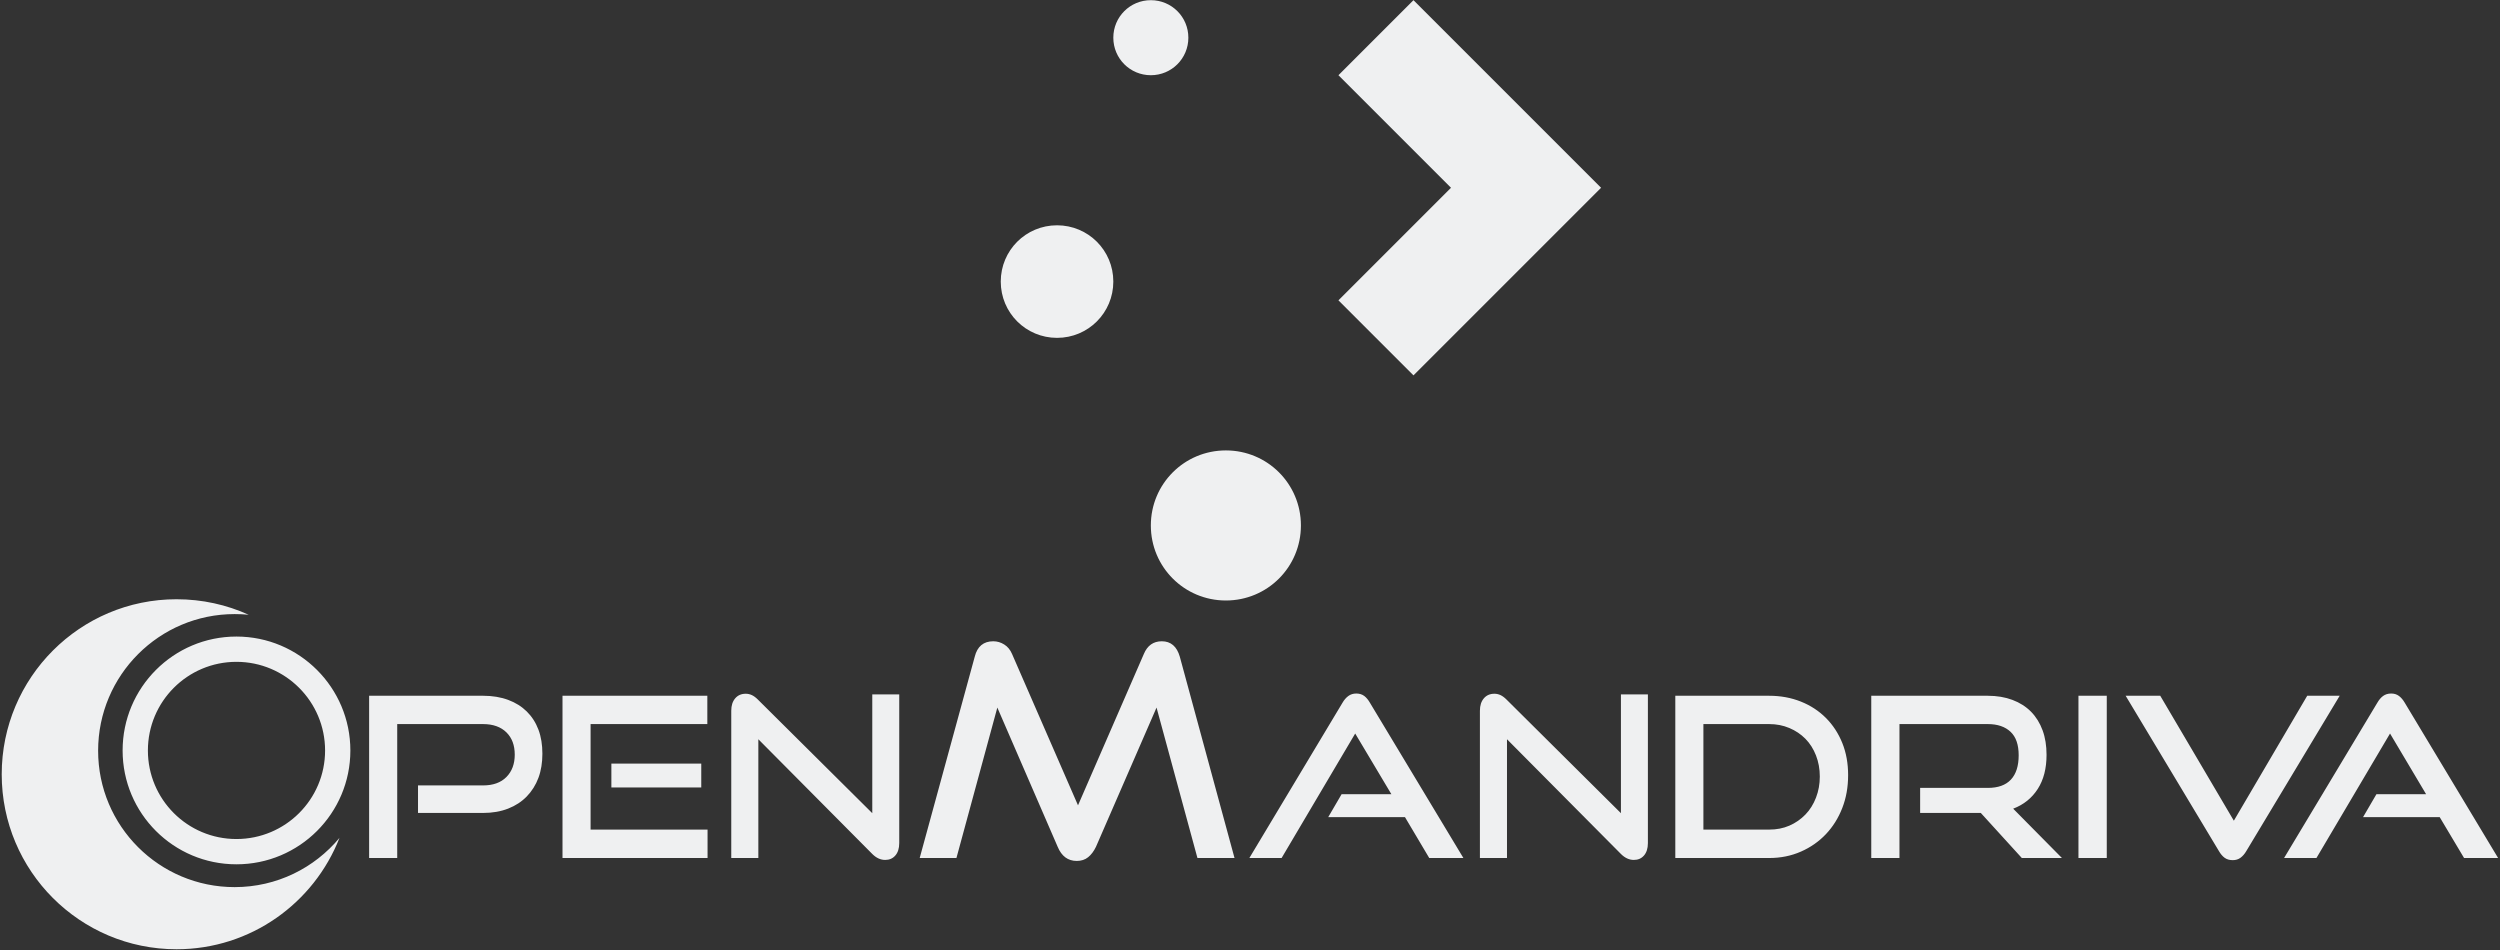<?xml version="1.0" encoding="UTF-8" standalone="no"?>
<!-- Created with Inkscape (http://www.inkscape.org/) -->

<svg
   xmlns:dc="http://purl.org/dc/elements/1.1/"
   xmlns:cc="http://creativecommons.org/ns#"
   xmlns:rdf="http://www.w3.org/1999/02/22-rdf-syntax-ns#"
   xmlns:svg="http://www.w3.org/2000/svg"
   xmlns="http://www.w3.org/2000/svg"
   xmlns:sodipodi="http://sodipodi.sourceforge.net/DTD/sodipodi-0.dtd"
   xmlns:inkscape="http://www.inkscape.org/namespaces/inkscape"
   width="250"
   height="95"
   viewBox="0 0 250 95"
   id="svg3347"
   version="1.1"
   inkscape:version="0.92.4 5da689c313, 2019-01-14"
   sodipodi:docname="start2.svg">
  <rect x="0" y="0" width="250" height="95" fill="#333333" stroke="none"/>
  <defs
     id="defs3349" />
  <sodipodi:namedview
     id="base"
     pagecolor="#ffffff"
     bordercolor="#666666"
     borderopacity="1.0"
     inkscape:pageopacity="0.0"
     inkscape:pageshadow="2"
     inkscape:zoom="2.8"
     inkscape:cx="114.11432"
     inkscape:cy="48.972611"
     inkscape:document-units="px"
     inkscape:current-layer="layer1"
     showgrid="false"
     fit-margin-top="0"
     fit-margin-left="0"
     fit-margin-right="0"
     fit-margin-bottom="0"
     units="px"
     inkscape:window-width="1084"
     inkscape:window-height="637"
     inkscape:window-x="74"
     inkscape:window-y="22"
     inkscape:window-maximized="0" />
  <g
     inkscape:label="Livello 1"
     inkscape:groupmode="layer"
     id="layer1"
     transform="translate(178.202,98.092)">
    <g
       id="g24">
      <g
         style="stroke-width:1.583"
         transform="matrix(0.469,0,0,0.469,-219.362,-133.084)"
         id="g4570">
        <path
           class="ColorScheme-Text"
           id="path3392"
           d="m 333.143,74.648 c -4.432,0 -8,3.568 -8,8 0,4.432 3.568,8 8,8 4.432,0 8,-3.568 8,-8 0,-4.432 -3.568,-8 -8,-8 z m 56,0 -16,16 24,24 -24,24 16,16 24,-24 16,-16 z m -76,48 c -6.648,0 -12,5.352 -12,12 0,6.648 5.352,12 12,12 6.648,0 12,-5.352 12,-12 0,-6.648 -5.352,-12 -12,-12 z m 36,48 c -8.864,0 -16,7.136 -16,16 0,8.864 7.136,16 16,16 8.864,0 16,-7.136 16,-16 0,-8.864 -7.136,-16 -16,-16 z"
           style="color:#4d4d4d;opacity:1;fill:#eff0f1;fill-opacity:1;stroke:none;stroke-width:12.667"
           inkscape:connector-curvature="0" />
      </g>
      <g
         transform="matrix(0.175,0,0,0.175,-59.333,-55.065)"
         id="g18"
         inkscape:label="Livello 1"
         style="fill:#eff0f1;fill-opacity:1;stroke:none;stroke-width:7.608">
        <path
           inkscape:connector-curvature="0"
           style="font-style:normal;font-variant:normal;font-weight:normal;font-stretch:normal;font-size:62.037px;line-height:125%;font-family:'Good Times Rg';-inkscape-font-specification:'Good Times Rg';letter-spacing:0px;word-spacing:0px;fill:#eff0f1;fill-opacity:1;stroke:none;stroke-width:7.608"
           d="m -578.369,96.561 c -55.198,0 -99.904,44.808 -99.904,100.032 0,55.224 44.705,99.968 99.904,99.968 42.361,0 78.549,-26.404 93.098,-63.628 -14.306,17.185 -35.802,28.122 -59.904,28.122 -43.072,0 -78.01,-34.853 -78.01,-77.945 0,-43.092 34.937,-78.074 78.01,-78.074 2.718,0 5.379,0.114 8.026,0.385 -12.569,-5.701 -26.522,-8.86 -41.22,-8.86 z m 34.222,21.316 c -35.942,0 -65.04,29.162 -65.04,65.104 0,35.942 29.098,65.04 65.04,65.04 35.942,0 65.104,-29.098 65.104,-65.04 0,-35.942 -29.162,-65.104 -65.104,-65.104 z m 432.488,2.697 c -5.603,1e-4 -9.137,2.965 -10.594,8.796 l -31.461,115.056 h 20.995 l 23.371,-85.971 34.478,79.551 c 2.241,5.383 5.869,8.09 10.915,8.09 2.576,0 4.747,-0.716 6.485,-2.119 1.738,-1.403 3.263,-3.394 4.494,-5.971 l 34.607,-79.551 23.371,85.971 H 26.189 L -5.079,129.37 c -1.68,-5.832 -5.114,-8.796 -10.273,-8.796 -4.82,1e-4 -8.258,2.433 -10.273,7.255 l -37.624,86.485 -37.689,-86.485 c -1.009,-2.354 -2.468,-4.159 -4.43,-5.393 -1.962,-1.234 -4.048,-1.862 -6.292,-1.862 z m -432.488,11.75 c 27.962,0 50.658,22.696 50.658,50.658 0,27.962 -22.696,50.594 -50.658,50.594 -27.963,0 -50.594,-22.631 -50.594,-50.594 0,-27.962 22.631,-50.658 50.594,-50.658 z m 639.936,18.106 c -1.784,0 -3.284,0.477 -4.559,1.413 -1.274,0.935 -2.405,2.239 -3.339,3.852 l -53.226,88.732 h 18.427 l 42.055,-71.14 20.674,34.671 H 87.377 l -7.64,13.098 h 43.852 l 13.868,23.371 h 19.518 l -53.419,-88.732 c -0.933,-1.613 -1.979,-2.917 -3.21,-3.852 -1.232,-0.935 -2.772,-1.413 -4.559,-1.413 z m 591.332,0 c -1.784,0 -3.349,0.477 -4.623,1.413 -1.274,0.935 -2.341,2.239 -3.275,3.852 l -53.291,88.732 h 18.491 l 42.055,-71.14 20.61,34.671 h -28.379 l -7.641,13.098 h 43.788 l 13.933,23.371 h 19.454 l -53.355,-88.732 c -0.933,-1.613 -2.043,-2.917 -3.275,-3.852 -1.232,-0.935 -2.708,-1.413 -4.494,-1.413 z m -940.225,0.128 c -2.549,1e-4 -4.548,0.891 -6.035,2.632 -1.487,1.742 -2.247,4.088 -2.247,7.063 v 84.173 h 15.474 v -67.865 l 65.104,65.554 c 2.294,2.296 4.749,3.403 7.384,3.403 2.38,0 4.293,-0.804 5.778,-2.504 1.485,-1.7 2.247,-4.069 2.247,-7.127 v -84.944 h -15.409 v 67.865 l -65.361,-64.912 c -1.187,-1.19 -2.363,-2.058 -3.467,-2.568 -1.104,-0.51 -2.277,-0.77 -3.467,-0.77 z m 427.801,0 c -2.549,1e-4 -4.548,0.891 -6.035,2.632 -1.487,1.742 -2.247,4.088 -2.247,7.063 v 84.173 h 15.474 v -67.865 l 65.104,65.554 c 2.294,2.296 4.749,3.403 7.384,3.403 2.38,0 4.293,-0.804 5.778,-2.504 1.485,-1.7 2.247,-4.069 2.247,-7.127 v -84.944 h -15.409 v 67.865 l -65.361,-64.912 c -1.187,-1.19 -2.363,-2.058 -3.467,-2.568 -1.104,-0.51 -2.277,-0.77 -3.467,-0.77 z m -643.018,1.156 v 92.713 h 16.051 v -76.533 h 49.053 c 5.691,1e-4 10.168,1.606 13.355,4.751 3.186,3.145 4.751,7.359 4.751,12.713 -8e-5,5.271 -1.565,9.548 -4.751,12.777 -3.186,3.229 -7.664,4.816 -13.355,4.815 h -37.175 v 15.73 h 37.175 c 5.351,0 10.177,-0.847 14.382,-2.504 4.205,-1.657 7.706,-3.959 10.594,-6.934 2.888,-2.975 5.148,-6.537 6.677,-10.658 1.53,-4.122 2.247,-8.724 2.247,-13.74 -1.1e-4,-5.099 -0.718,-9.661 -2.247,-13.74 -1.53,-4.079 -3.789,-7.553 -6.677,-10.401 -2.888,-2.848 -6.389,-5.041 -10.594,-6.613 -4.205,-1.572 -9.031,-2.376 -14.382,-2.376 z m 110.498,0 v 92.713 h 82.889 v -16.244 h -66.838 v -60.289 h 66.709 v -16.18 z m 635.891,0 v 92.713 h 53.676 c 6.541,0 12.584,-1.237 18.106,-3.66 5.522,-2.423 10.261,-5.745 14.254,-9.952 3.992,-4.207 7.122,-9.181 9.374,-14.96 2.251,-5.779 3.338,-12.033 3.339,-18.748 -10e-5,-6.715 -1.087,-12.861 -3.339,-18.427 -2.252,-5.566 -5.382,-10.323 -9.374,-14.318 -3.993,-3.994 -8.732,-7.1 -14.254,-9.31 -5.522,-2.21 -11.565,-3.339 -18.106,-3.339 z m 111.974,0 v 92.713 h 16.116 v -76.533 h 50.465 c 5.608,1e-4 9.933,1.498 13.034,4.43 3.101,2.932 4.623,7.383 4.623,13.419 -10e-5,6.033 -1.457,10.681 -4.43,13.868 -2.974,3.188 -7.365,4.751 -13.226,4.751 h -38.652 v 14.318 h 34.671 l 23.435,25.746 h 22.921 l -27.865,-28.186 c 6.03,-2.293 10.705,-6.072 14.061,-11.3 3.356,-5.228 5.008,-11.72 5.008,-19.454 -10e-5,-5.185 -0.718,-9.832 -2.247,-13.997 -1.53,-4.164 -3.725,-7.726 -6.613,-10.658 -2.888,-2.932 -6.432,-5.17 -10.594,-6.742 -4.162,-1.572 -8.857,-2.376 -14.125,-2.376 z m 118.395,0 v 92.713 h 16.18 v -92.713 z m 26.966,0 53.291,88.732 c 0.933,1.616 2,2.917 3.275,3.852 1.274,0.935 2.839,1.348 4.623,1.348 1.701,0 3.156,-0.413 4.43,-1.348 1.274,-0.935 2.405,-2.236 3.339,-3.852 l 53.355,-88.732 h -18.555 l -41.926,71.396 -42.055,-71.396 z m -241.284,16.18 h 37.624 c 4.161,1e-4 7.967,0.76 11.493,2.247 3.526,1.488 6.59,3.529 9.181,6.164 2.591,2.635 4.591,5.805 6.035,9.502 1.444,3.697 2.183,7.736 2.183,12.071 0,4.334 -0.739,8.332 -2.183,12.071 -1.444,3.739 -3.444,6.953 -6.035,9.631 -2.591,2.678 -5.656,4.827 -9.181,6.356 -3.526,1.529 -7.332,2.247 -11.493,2.247 h -37.624 z m -624.013,22.6 v 13.611 h 51.364 v -13.611 z"
           id="path16" />
      </g>
    </g>
  </g>
</svg>
